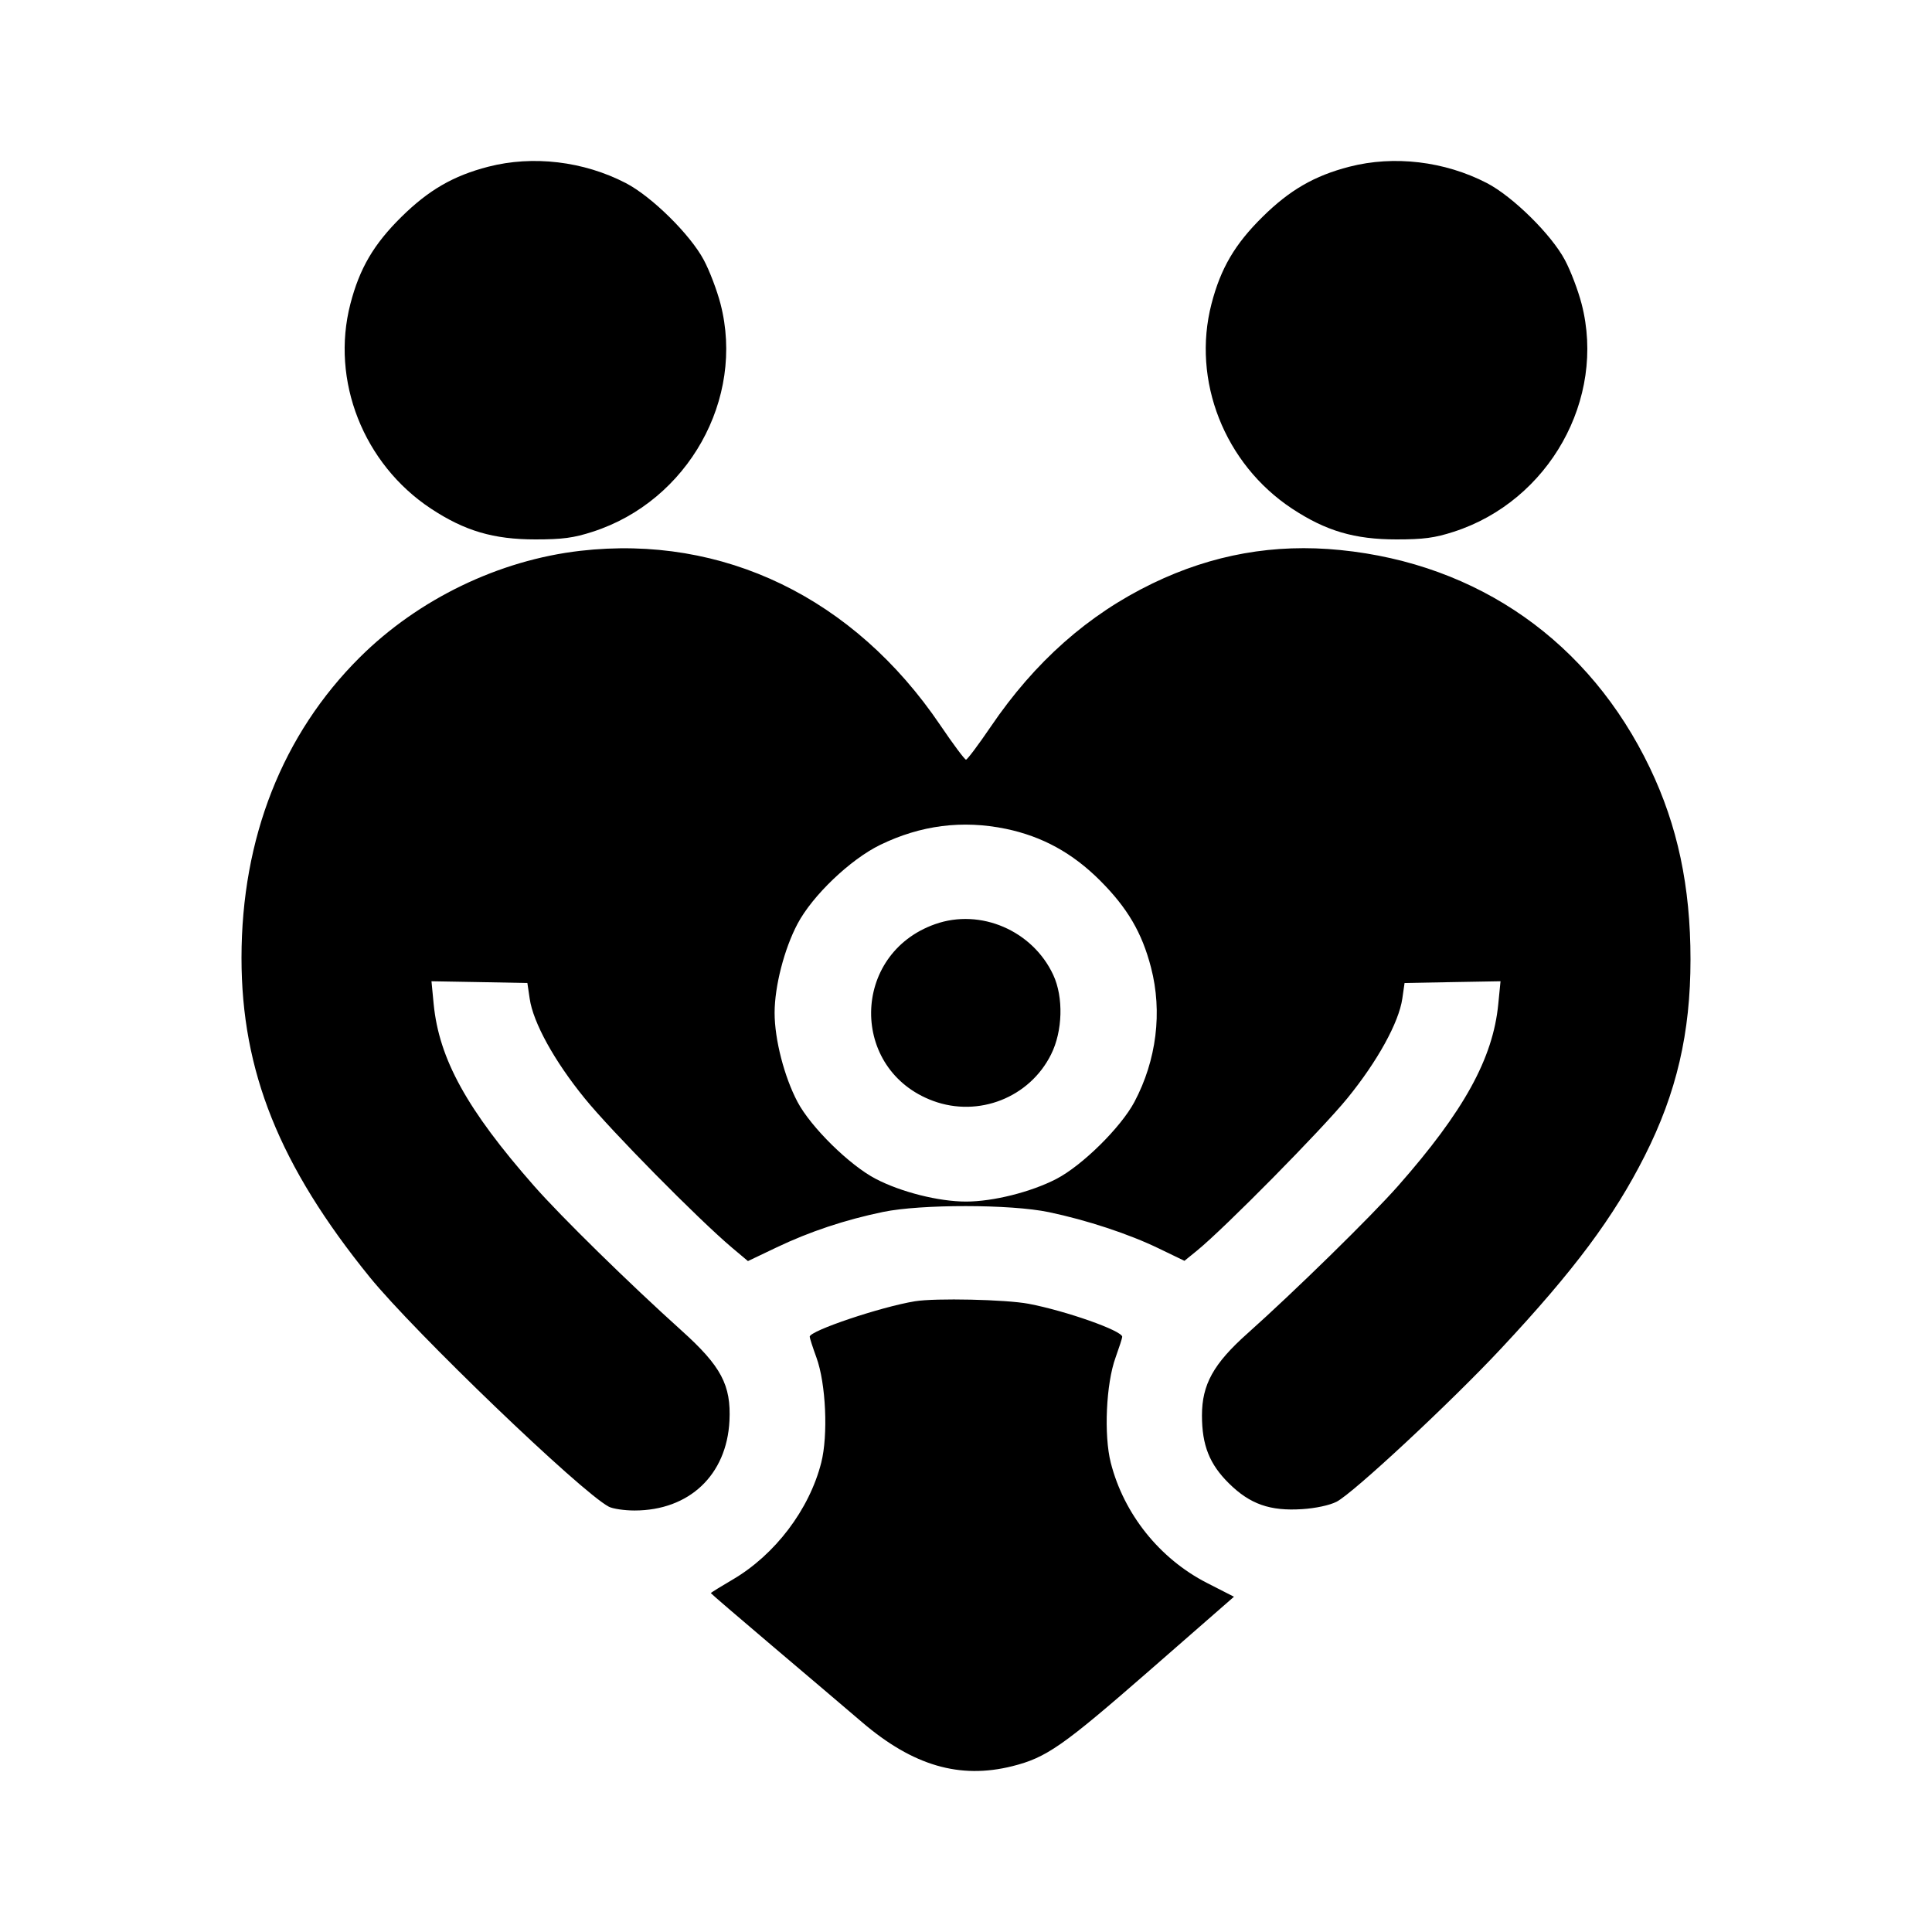 <svg viewBox="0 0 30 30" xmlns="http://www.w3.org/2000/svg">
<path fill-rule="evenodd" clip-rule="evenodd" d="M7.581 2.589C7.039 2.729 6.656 2.951 6.233 3.368C5.804 3.791 5.584 4.166 5.441 4.718C5.132 5.908 5.643 7.205 6.692 7.898C7.218 8.245 7.664 8.376 8.314 8.376C8.732 8.376 8.907 8.353 9.203 8.257C10.682 7.78 11.571 6.195 11.188 4.718C11.134 4.51 11.018 4.204 10.929 4.038C10.719 3.642 10.118 3.05 9.716 2.842C9.061 2.503 8.275 2.41 7.581 2.589ZM20.952 2.589C20.41 2.729 20.026 2.951 19.604 3.368C19.175 3.791 18.955 4.166 18.812 4.718C18.503 5.908 19.014 7.205 20.063 7.898C20.589 8.245 21.035 8.376 21.685 8.376C22.103 8.376 22.278 8.353 22.574 8.257C24.053 7.78 24.942 6.195 24.559 4.718C24.505 4.51 24.389 4.204 24.3 4.038C24.09 3.642 23.489 3.05 23.087 2.842C22.432 2.503 21.645 2.41 20.952 2.589ZM9.012 8.553C7.75 8.698 6.499 9.301 5.588 10.206C4.386 11.401 3.751 13.013 3.75 14.873C3.75 16.635 4.339 18.102 5.741 19.831C6.431 20.681 9.02 23.168 9.454 23.396C9.515 23.428 9.694 23.455 9.852 23.455C10.702 23.455 11.285 22.904 11.327 22.062C11.354 21.507 11.198 21.214 10.582 20.66C9.773 19.932 8.712 18.892 8.292 18.414C7.251 17.23 6.818 16.445 6.734 15.592L6.7 15.237L7.445 15.25L8.189 15.264L8.225 15.507C8.278 15.878 8.609 16.478 9.08 17.056C9.487 17.558 10.839 18.928 11.363 19.371L11.614 19.582L12.056 19.371C12.571 19.125 13.119 18.942 13.712 18.819C14.301 18.697 15.696 18.698 16.286 18.822C16.878 18.946 17.533 19.162 17.996 19.387L18.392 19.578L18.59 19.417C19.021 19.065 20.526 17.54 20.924 17.051C21.391 16.477 21.721 15.877 21.775 15.507L21.81 15.264L22.555 15.25L23.3 15.237L23.265 15.592C23.183 16.436 22.731 17.255 21.709 18.415C21.29 18.89 20.099 20.056 19.368 20.708C18.843 21.176 18.664 21.499 18.664 21.979C18.664 22.443 18.781 22.736 19.083 23.034C19.41 23.357 19.721 23.466 20.218 23.434C20.427 23.421 20.646 23.374 20.754 23.319C21.011 23.188 22.527 21.777 23.307 20.942C24.443 19.727 25.058 18.902 25.54 17.947C26.034 16.97 26.25 16.039 26.25 14.897C26.25 13.765 26.049 12.82 25.619 11.923C24.682 9.969 22.958 8.756 20.812 8.541C19.789 8.438 18.828 8.609 17.897 9.059C16.896 9.543 16.068 10.277 15.385 11.283C15.193 11.565 15.02 11.796 15 11.796C14.98 11.796 14.799 11.554 14.599 11.258C13.261 9.283 11.23 8.299 9.012 8.553ZM15.619 12.87C16.184 12.988 16.652 13.244 17.08 13.671C17.508 14.099 17.733 14.483 17.873 15.024C18.052 15.713 17.959 16.462 17.615 17.111C17.404 17.507 16.804 18.099 16.402 18.307C16.007 18.511 15.419 18.658 15 18.658C14.578 18.658 13.99 18.51 13.598 18.305C13.192 18.094 12.591 17.502 12.384 17.111C12.178 16.721 12.028 16.14 12.028 15.728C12.028 15.315 12.178 14.734 12.384 14.345C12.617 13.905 13.203 13.346 13.666 13.12C14.297 12.813 14.944 12.731 15.619 12.87ZM14.521 14.35C13.211 14.812 13.19 16.615 14.49 17.095C15.196 17.355 15.988 17.043 16.321 16.373C16.502 16.012 16.516 15.485 16.355 15.139C16.035 14.45 15.225 14.101 14.521 14.35ZM14.207 20.206C13.677 20.293 12.573 20.664 12.573 20.756C12.573 20.776 12.62 20.922 12.678 21.081C12.825 21.485 12.861 22.285 12.752 22.713C12.566 23.442 12.035 24.142 11.376 24.528C11.19 24.637 11.038 24.731 11.038 24.738C11.038 24.744 11.467 25.113 11.991 25.557C12.515 26.001 13.144 26.535 13.388 26.744C14.177 27.418 14.903 27.63 15.72 27.425C16.25 27.292 16.501 27.116 17.85 25.939L19.161 24.794L18.742 24.58C18.007 24.204 17.451 23.51 17.248 22.713C17.139 22.285 17.175 21.485 17.322 21.081C17.379 20.922 17.426 20.777 17.426 20.758C17.426 20.663 16.55 20.355 15.972 20.245C15.615 20.178 14.526 20.154 14.207 20.206Z" />
</svg>
